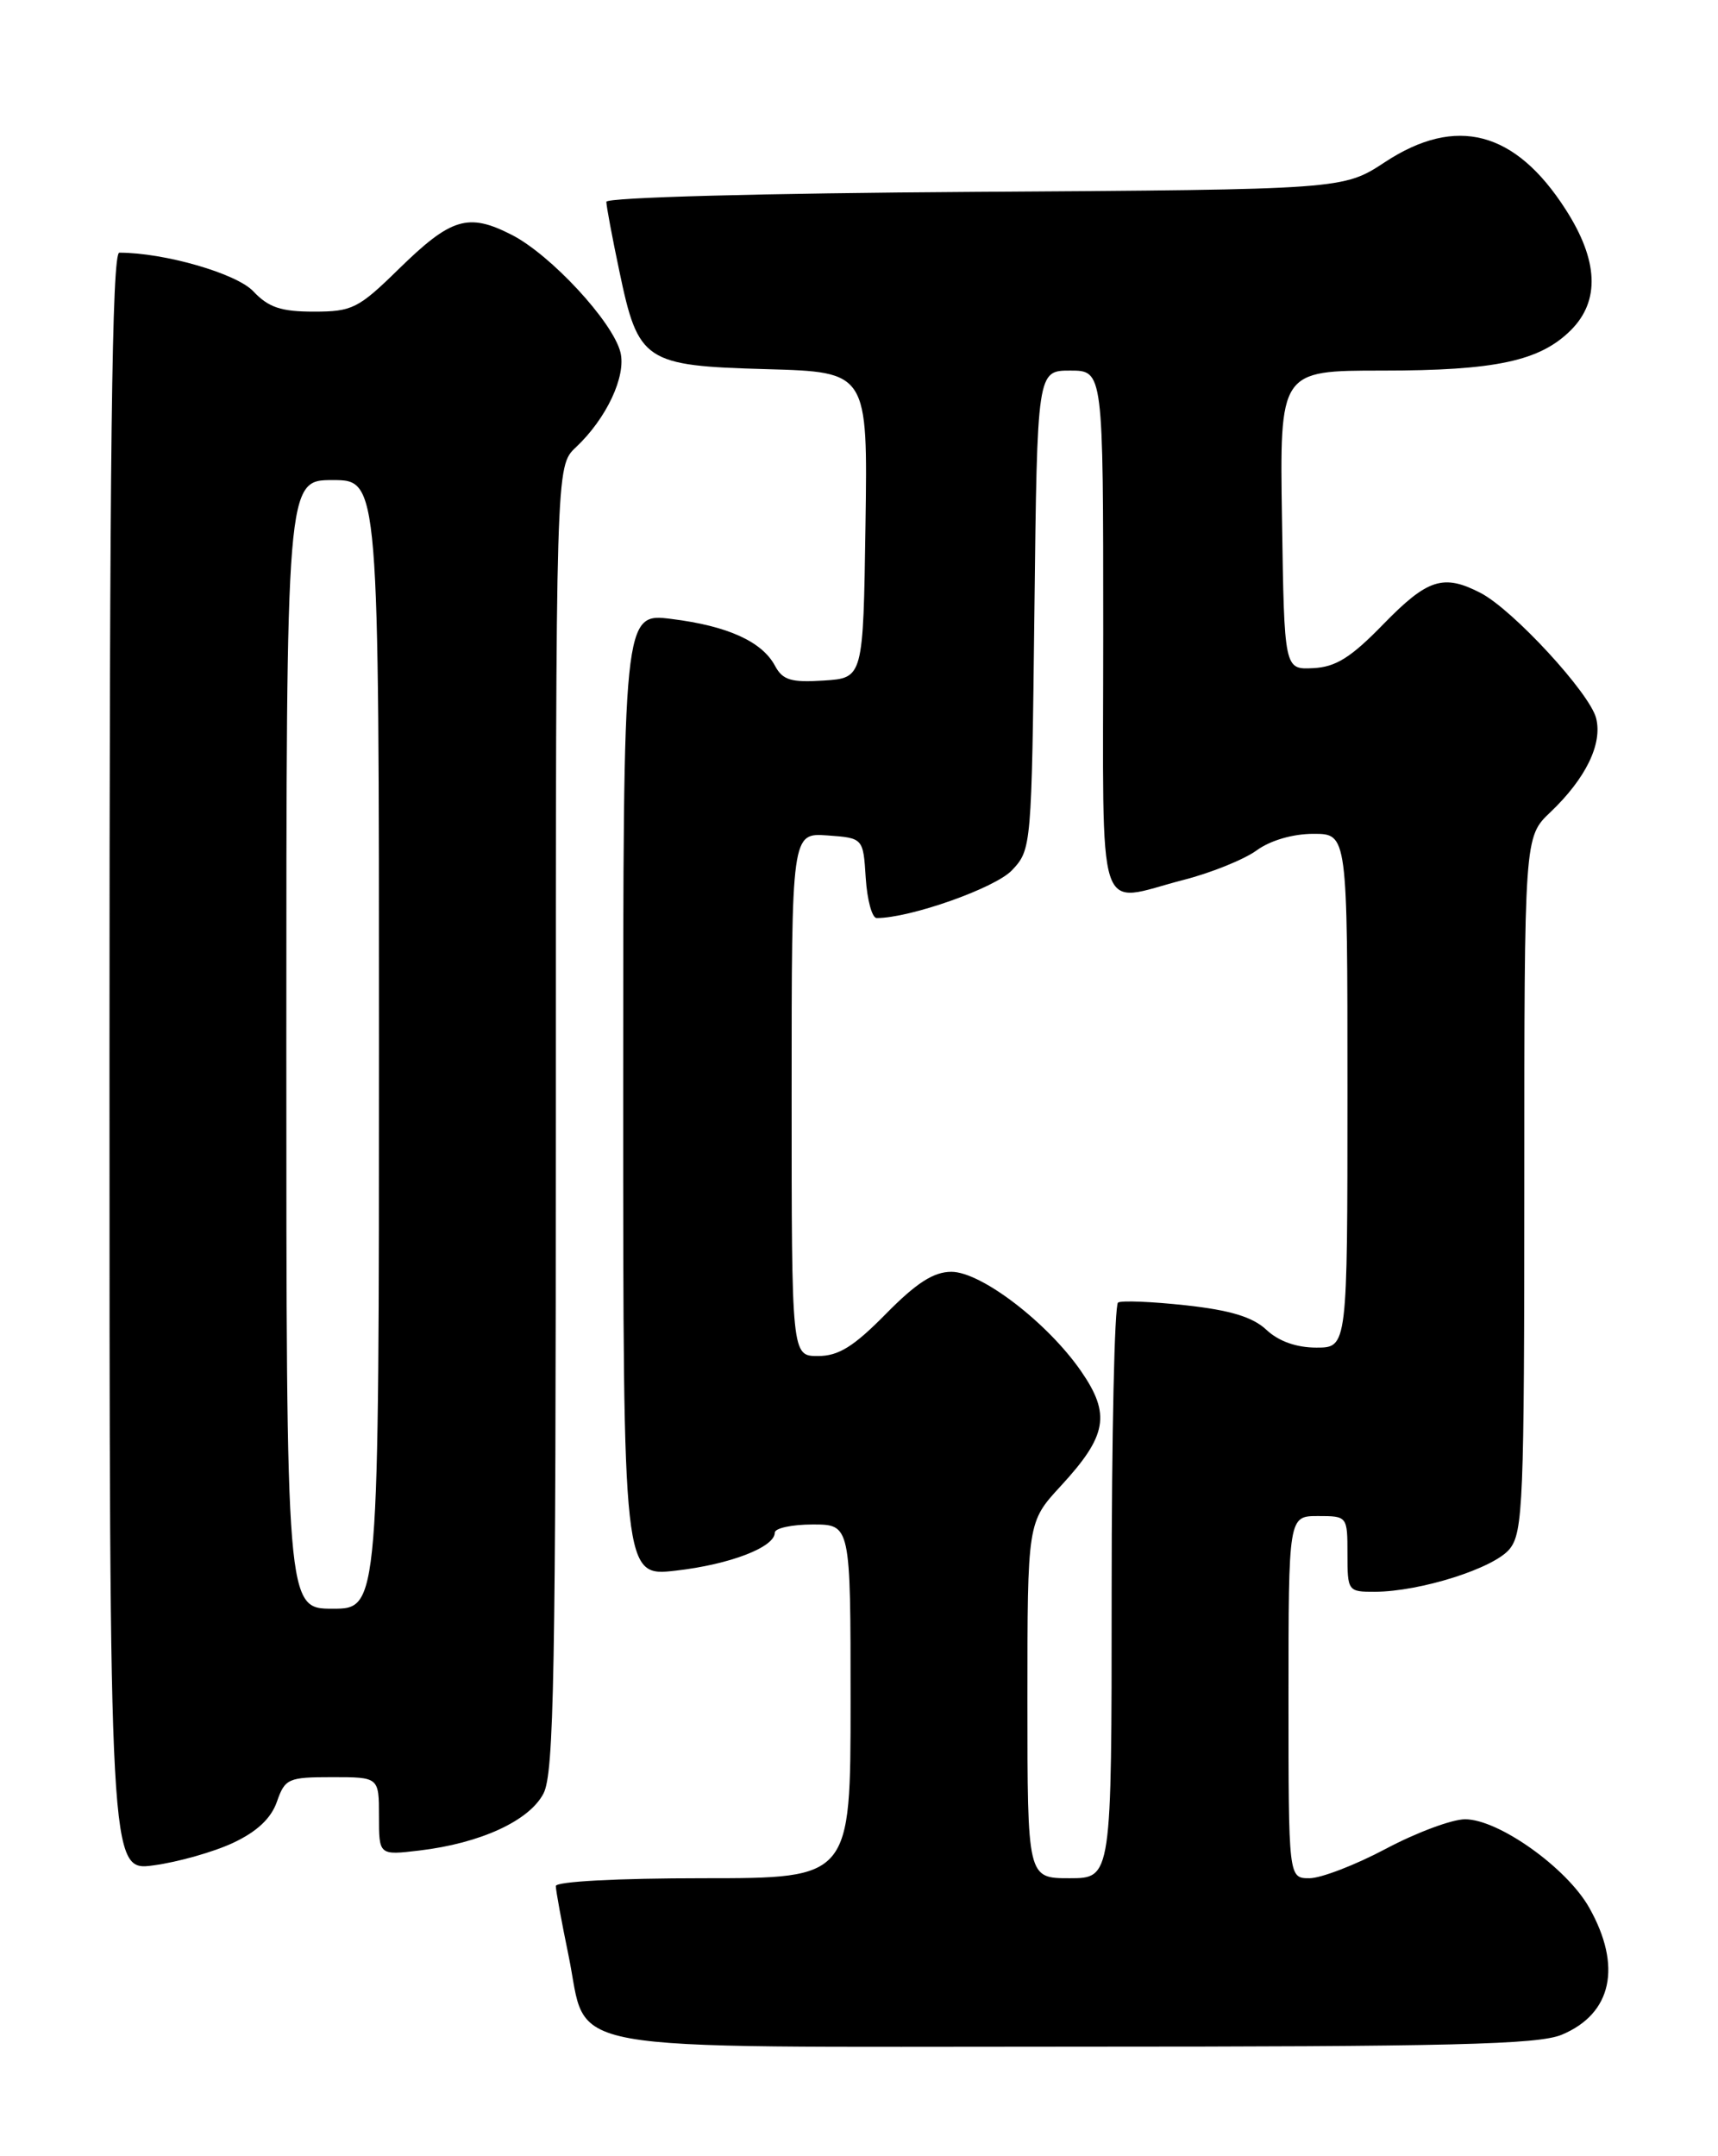 <?xml version="1.0" encoding="UTF-8" standalone="no"?>
<!DOCTYPE svg PUBLIC "-//W3C//DTD SVG 1.1//EN" "http://www.w3.org/Graphics/SVG/1.1/DTD/svg11.dtd" >
<svg xmlns="http://www.w3.org/2000/svg" xmlns:xlink="http://www.w3.org/1999/xlink" version="1.1" viewBox="0 0 204 256">
 <g >
 <path fill="currentColor"
d=" M 185.45 241.58 C 191.41 239.09 192.63 233.45 188.71 226.50 C 186.05 221.77 177.94 216.00 173.97 216.00 C 172.43 216.00 168.20 217.57 164.57 219.50 C 160.94 221.43 156.85 223.00 155.49 223.00 C 153.00 223.00 153.00 223.00 153.00 201.50 C 153.00 180.00 153.00 180.00 156.50 180.00 C 159.98 180.00 160.00 180.02 160.00 184.50 C 160.00 188.91 160.06 189.00 163.25 188.99 C 168.65 188.97 177.39 186.20 179.25 183.92 C 180.85 181.96 181.00 178.33 181.00 140.58 C 181.00 99.37 181.00 99.37 184.09 96.44 C 188.29 92.44 190.30 88.33 189.53 85.28 C 188.79 82.30 179.65 72.39 175.81 70.40 C 171.40 68.12 169.52 68.72 164.29 74.08 C 160.41 78.08 158.61 79.20 155.92 79.33 C 152.50 79.50 152.50 79.50 152.23 61.75 C 151.95 44.00 151.95 44.00 164.11 44.00 C 177.60 44.00 182.85 42.87 186.53 39.20 C 190.01 35.72 189.80 30.92 185.91 24.87 C 179.92 15.53 172.90 13.69 164.45 19.25 C 159.50 22.50 159.50 22.50 115.75 22.78 C 90.54 22.94 72.00 23.44 72.00 23.96 C 72.00 24.46 72.69 28.16 73.54 32.18 C 75.79 42.95 76.51 43.43 91.05 43.83 C 103.04 44.17 103.04 44.17 102.77 62.33 C 102.50 80.50 102.50 80.50 97.81 80.80 C 93.94 81.05 92.94 80.75 92.03 79.06 C 90.49 76.17 86.41 74.32 79.75 73.49 C 74.00 72.77 74.00 72.77 74.00 129.98 C 74.00 187.20 74.00 187.20 80.25 186.48 C 86.67 185.75 92.00 183.70 92.00 181.97 C 92.00 181.44 94.03 181.00 96.50 181.00 C 101.00 181.00 101.00 181.00 101.00 202.00 C 101.00 223.00 101.00 223.00 83.50 223.00 C 73.32 223.00 66.00 223.39 66.00 223.93 C 66.00 224.45 66.68 228.16 67.51 232.18 C 69.95 243.97 64.54 243.00 127.64 243.00 C 172.31 243.00 182.67 242.75 185.45 241.58 Z  M 27.68 218.80 C 30.50 217.48 32.19 215.90 32.88 213.92 C 33.84 211.17 34.21 211.00 39.45 211.00 C 45.00 211.00 45.00 211.00 45.00 215.64 C 45.00 220.28 45.00 220.28 49.80 219.71 C 57.05 218.85 62.86 216.18 64.54 212.93 C 65.78 210.52 66.00 198.64 66.00 132.72 C 66.00 55.35 66.00 55.35 68.37 53.12 C 72.02 49.69 74.38 44.65 73.67 41.82 C 72.76 38.20 65.39 30.24 60.76 27.88 C 55.59 25.24 53.57 25.85 47.33 31.96 C 42.56 36.63 41.82 37.00 37.27 37.00 C 33.36 37.00 31.88 36.50 30.08 34.59 C 28.09 32.47 19.53 30.00 14.17 30.00 C 13.29 30.00 13.00 53.48 13.00 126.09 C 13.00 222.19 13.00 222.19 18.25 221.47 C 21.14 221.08 25.38 219.88 27.68 218.80 Z  M 122.00 201.86 C 122.00 180.72 122.00 180.72 125.97 176.42 C 131.47 170.45 131.91 167.93 128.37 162.80 C 124.38 157.03 116.50 151.00 112.97 151.00 C 110.86 151.00 108.81 152.32 105.19 156.00 C 101.36 159.89 99.57 161.00 97.13 161.00 C 94.00 161.00 94.00 161.00 94.00 129.94 C 94.00 98.89 94.00 98.89 98.25 99.19 C 102.50 99.50 102.50 99.50 102.80 104.25 C 102.97 106.86 103.55 109.00 104.10 109.00 C 108.09 109.00 118.19 105.43 120.17 103.32 C 122.48 100.86 122.50 100.59 122.83 72.42 C 123.16 44.00 123.16 44.00 127.08 44.00 C 131.00 44.00 131.00 44.00 131.00 75.00 C 131.00 110.30 129.99 107.18 140.54 104.47 C 143.82 103.63 147.72 102.05 149.21 100.97 C 150.84 99.78 153.52 99.00 155.96 99.00 C 160.00 99.00 160.00 99.00 160.00 129.50 C 160.00 160.00 160.00 160.00 156.31 160.00 C 153.94 160.00 151.83 159.25 150.38 157.89 C 148.76 156.37 146.11 155.56 140.83 154.98 C 136.81 154.54 133.18 154.39 132.76 154.65 C 132.34 154.91 132.00 170.39 132.00 189.06 C 132.00 223.00 132.00 223.00 127.00 223.00 C 122.00 223.00 122.00 223.00 122.00 201.86 Z  M 34.00 124.00 C 34.00 57.00 34.00 57.00 39.50 57.00 C 45.00 57.00 45.00 57.00 45.00 124.00 C 45.00 191.00 45.00 191.00 39.50 191.00 C 34.00 191.00 34.00 191.00 34.00 124.00 Z "/>
</g>
</svg>